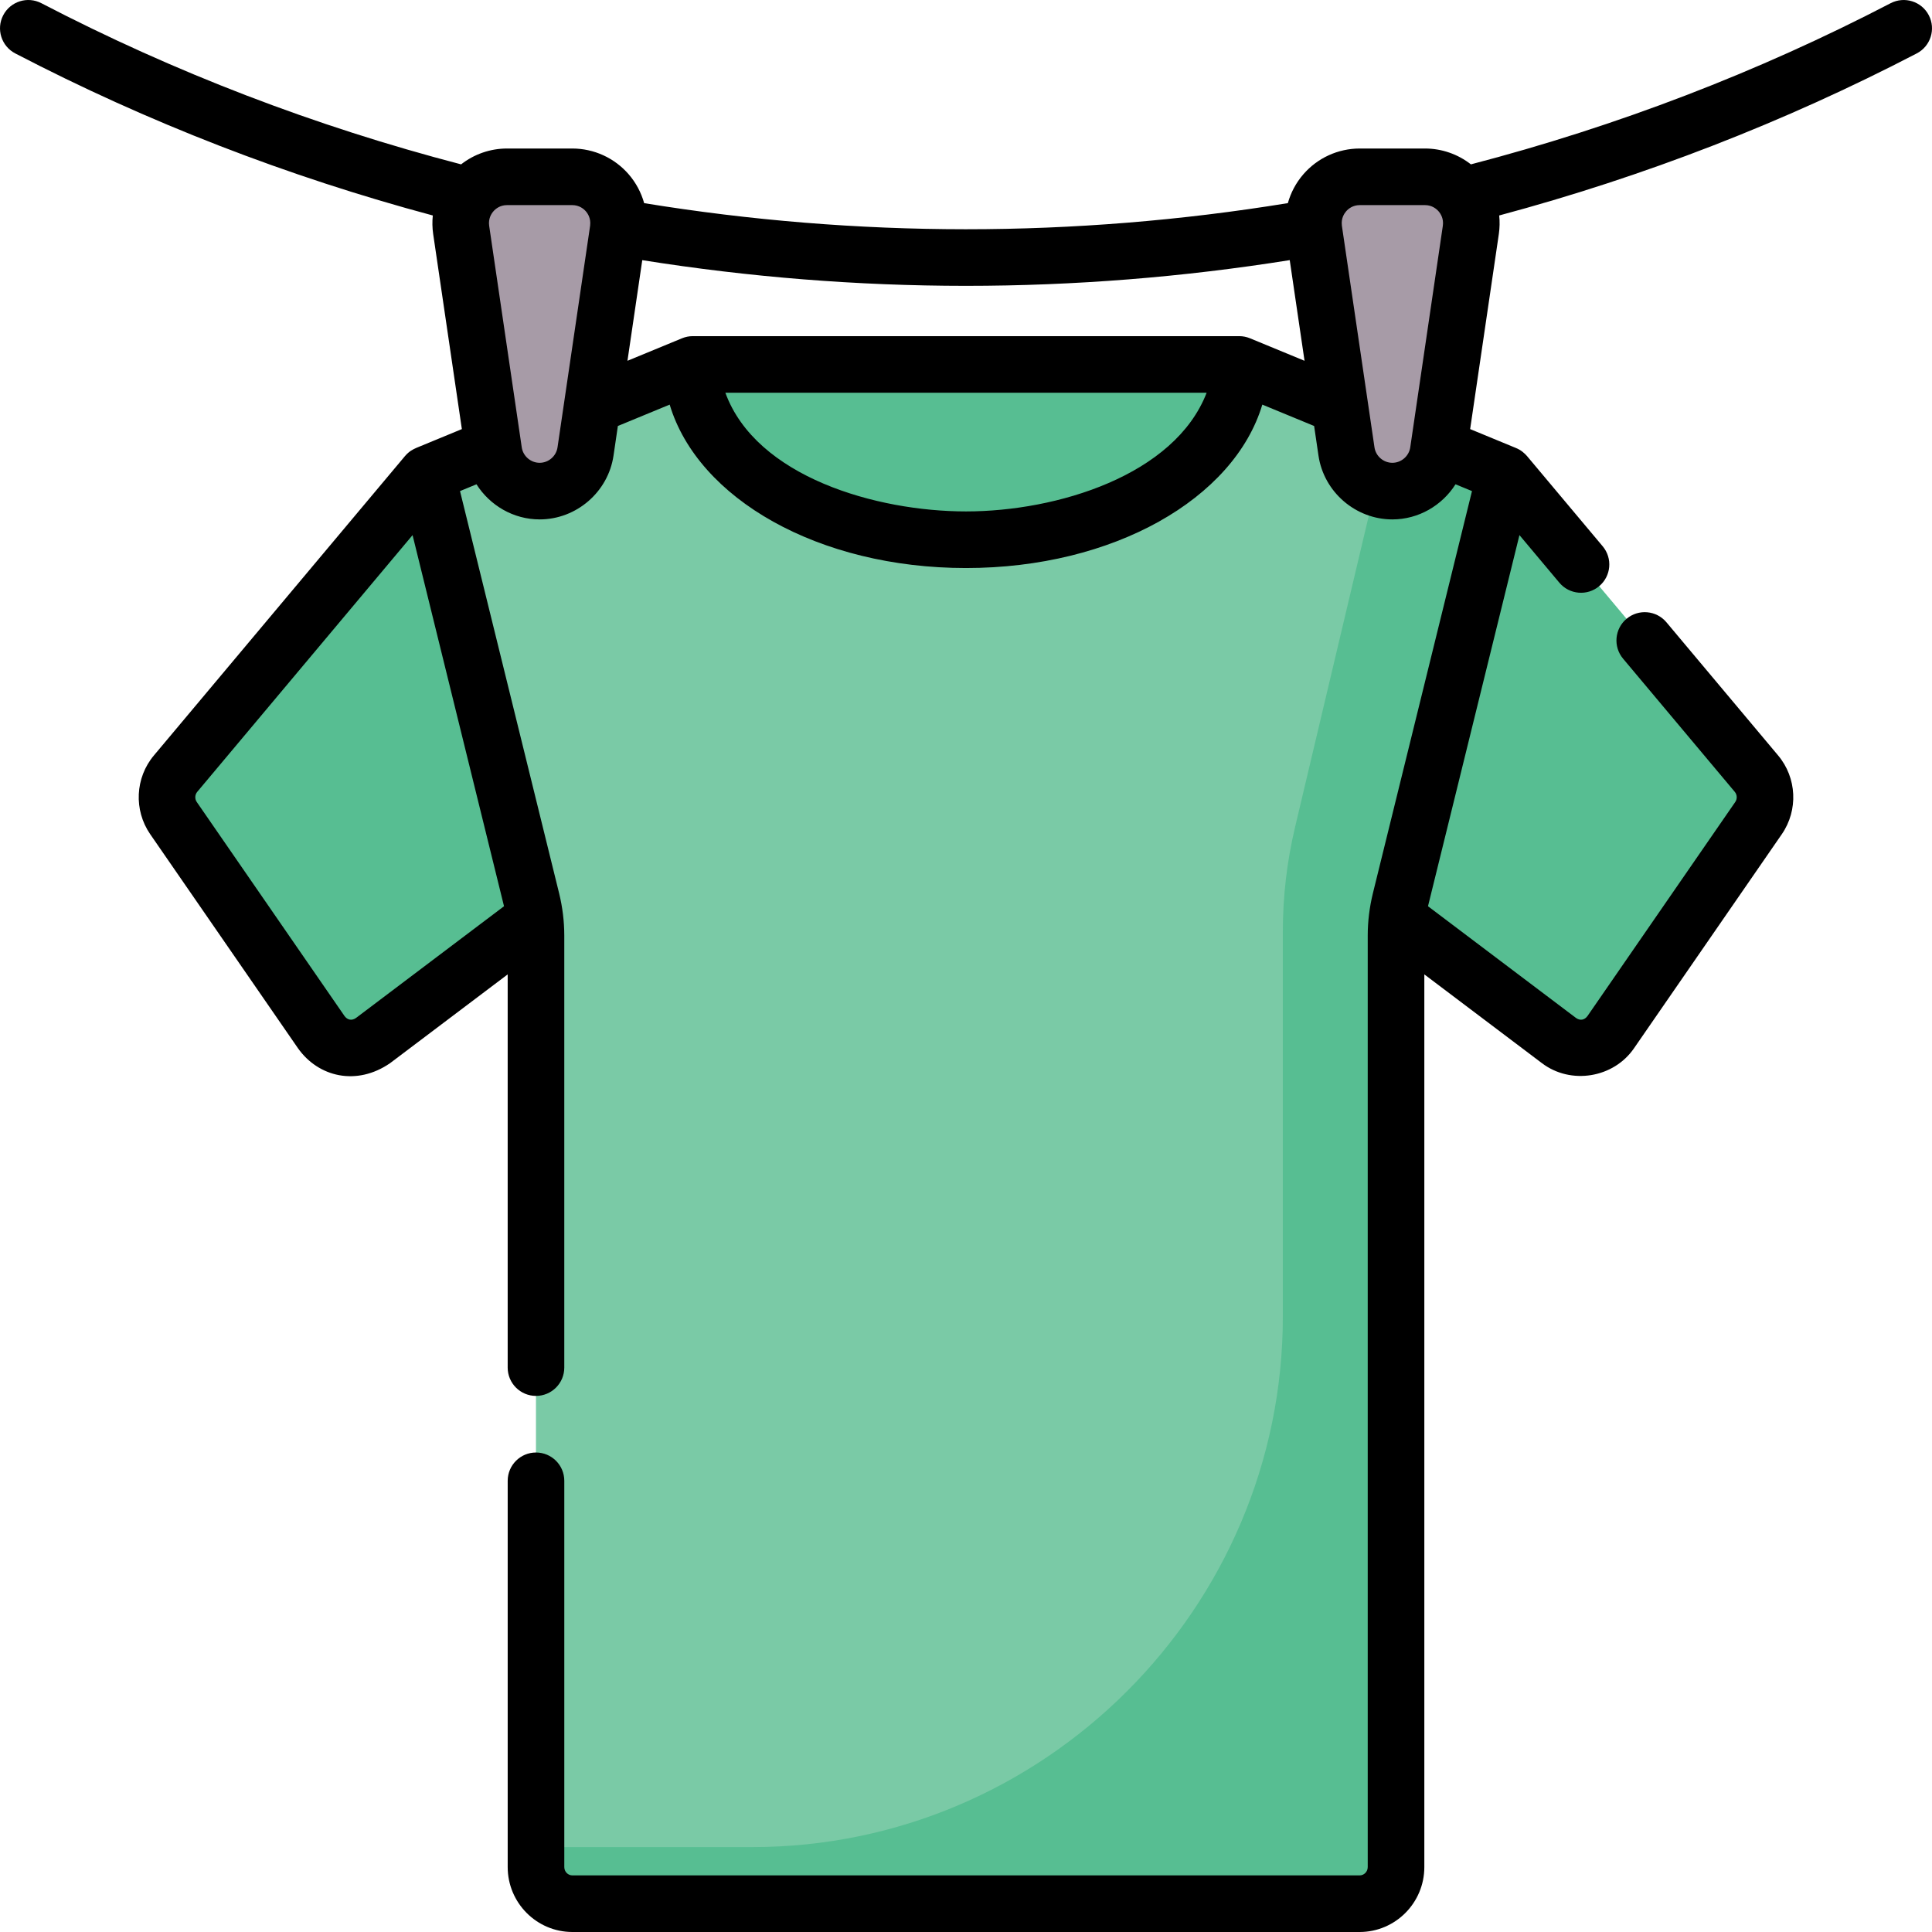 <svg id="Capa_1" enable-background="new 0 0 512.003 512.003" height="512" viewBox="0 0 512.003 512.003" width="512" xmlns="http://www.w3.org/2000/svg"><g><g><g><path d="m369.965 243.164 43.171 32.582c4.377 3.304 10.611 2.293 13.731-2.226l39.163-56.716c2.485-3.599 2.26-8.424-.549-11.773l-66.556-79.359z" fill="#57be92"/><path d="m142.038 494.804v-246.91c0-3.142-.38-6.272-1.132-9.321l-27.829-112.901 70.523-29.089h144.801l70.523 29.089-27.829 112.901c-.752 3.049-1.132 6.18-1.132 9.321v246.91c0 5.355-4.322 9.696-9.653 9.696h-208.62c-5.33.001-9.652-4.341-9.652-9.696z" fill="#7acaa6"/><g fill="#57be92"><path d="m368.338 113.055-25.154 106.245c-2.138 9.031-3.218 18.281-3.218 27.563v102.048c0 77.324-63.265 140.589-140.589 140.589h-57.338v5.304c0 5.355 4.322 9.696 9.653 9.696h208.62c5.331 0 9.653-4.341 9.653-9.696v-246.91c0-3.142.38-6.272 1.132-9.322l27.828-112.9z"/><path d="m142.038 243.164-43.171 32.582c-4.377 3.304-10.611 2.293-13.731-2.226l-39.163-56.716c-2.485-3.599-2.26-8.424.549-11.773l66.556-79.359z"/><path d="m328.402 96.582h-144.801l-.296.122c.601 25.65 32.907 46.327 72.696 46.327s72.095-20.677 72.696-46.327z"/></g></g><g><g><g fill="#a79ba7"><path d="m368.992 130.147c-6.097 0-11.273-4.47-12.16-10.503l-8.634-58.71c-1.091-7.42 4.66-14.079 12.16-14.079h17.268c7.5 0 13.251 6.659 12.16 14.079l-8.634 58.71c-.887 6.033-6.062 10.503-12.16 10.503z"/><path d="m143.011 130.147c6.097 0 11.273-4.47 12.16-10.503l8.634-58.71c1.091-7.42-4.66-14.079-12.16-14.079h-17.268c-7.5 0-13.251 6.659-12.16 14.079l8.634 58.71c.887 6.033 6.062 10.503 12.16 10.503z"/></g></g></g></g><path d="m511.155 4.042c-1.911-3.674-6.439-5.103-10.114-3.193-35.121 18.268-72.525 32.618-111.233 42.708-3.451-2.697-7.725-4.2-12.181-4.2h-17.269c-5.756 0-11.215 2.498-14.978 6.854-1.93 2.235-3.308 4.842-4.082 7.619-28.135 4.595-56.796 6.923-85.291 6.923h-.154c-28.394-.008-57.009-2.334-85.146-6.915-.774-2.78-2.152-5.39-4.085-7.627-3.763-4.356-9.222-6.854-14.977-6.854h-17.269c-4.456 0-8.731 1.503-12.182 4.201-38.709-10.086-76.113-24.436-111.23-42.709-3.675-1.912-8.202-.484-10.116 3.192-1.912 3.674-.483 8.203 3.191 10.115 34.991 18.207 72.18 32.637 110.657 42.948-.168 1.623-.143 3.275.099 4.923l7.601 51.687-12.062 4.979c-.984.434-1.913.909-3 2.16l-66.562 79.36c-4.958 5.912-5.36 14.483-.975 20.851l39.166 56.729c5.419 7.67 15.562 10.068 24.425 3.947l31.151-23.515v104.206c0 4.142 3.358 7.5 7.5 7.5 4.143 0 7.5-3.358 7.5-7.5v-114.538c-.003-3.71-.474-7.521-1.357-11.115l-26.276-106.635 4.364-1.801c3.545 5.607 9.797 9.307 16.738 9.307 9.745 0 18.163-7.27 19.58-16.911l1.154-7.848 13.728-5.664c7.493 24.97 39.488 43.309 78.529 43.309s71.035-18.339 78.529-43.309l13.728 5.664 1.154 7.848c1.417 9.641 9.835 16.912 19.58 16.912 6.941 0 13.194-3.7 16.738-9.307l4.365 1.801-26.269 106.616c-.891 3.657-1.358 7.389-1.362 11.133v246.91c0 1.213-.965 2.2-2.15 2.2h-208.62c-1.186 0-2.15-.987-2.15-2.2v-102.372c0-4.142-3.357-7.5-7.5-7.5-4.142 0-7.5 3.358-7.5 7.5v102.372c0 9.484 7.693 17.2 17.15 17.2h208.619c9.457 0 17.15-7.716 17.15-17.2v-236.578l31.157 23.518c7.634 5.809 19.003 3.964 24.425-3.959l39.165-56.727c4.381-6.36 3.978-14.932-.98-20.844l-29.607-35.3c-2.662-3.174-7.394-3.589-10.565-.927-3.174 2.662-3.589 7.393-.927 10.566l29.606 35.3c.64.762.689 1.871.125 2.689l-39.154 56.712c-.802 1.094-1.953 1.296-3.056.513l-39.217-29.602 24.236-98.353 10.57 12.603c2.673 3.186 7.408 3.575 10.565.927 3.174-2.662 3.589-7.393.927-10.566l-20.063-23.922c-.605-.696-1.589-1.611-2.999-2.16l-12.063-4.979 7.601-51.688c.242-1.648.268-3.3.099-4.924 38.474-10.315 75.663-24.745 110.656-42.946 3.675-1.911 5.105-6.44 3.193-10.114zm-377.585 236.122-39.211 29.598c-1.101.781-2.256.586-3.056-.501l-39.155-56.713c-.568-.826-.52-1.934.119-2.696l57.067-68.041zm22.825-180.445c-.002.03-.005.06-.007.089-.002.012-.001.023-.003.036l-8.635 58.711c-.344 2.333-2.381 4.093-4.74 4.093-2.358 0-4.396-1.76-4.74-4.094l-8.634-58.71c-.277-1.888.579-3.21 1.114-3.829.536-.62 1.719-1.659 3.626-1.659h17.269c1.907 0 3.09 1.04 3.626 1.659.523.606 1.345 1.886 1.124 3.704zm99.607 75.815c-23.755 0-55.642-9.148-63.772-31.451h127.543c-8.448 21.892-39.66 31.451-63.771 31.451zm75.26-45.884c-.907-.374-1.879-.567-2.86-.567h-144.801c-.981 0-1.953.193-2.86.567l-14.456 5.964 3.923-26.67c28.315 4.507 57.085 6.801 85.641 6.809h.158c28.652 0 57.472-2.296 85.787-6.815l3.923 26.677zm51.105-29.806-8.634 58.71c-.344 2.334-2.382 4.094-4.74 4.094-2.359 0-4.397-1.76-4.74-4.094l-8.635-58.71c-.002-.014-.001-.026-.003-.04-.002-.038-.006-.076-.009-.113-.209-1.804.606-3.074 1.126-3.676.536-.62 1.719-1.659 3.626-1.659h17.269c1.907 0 3.09 1.04 3.626 1.659.535.62 1.391 1.942 1.114 3.829z"/></g></svg>